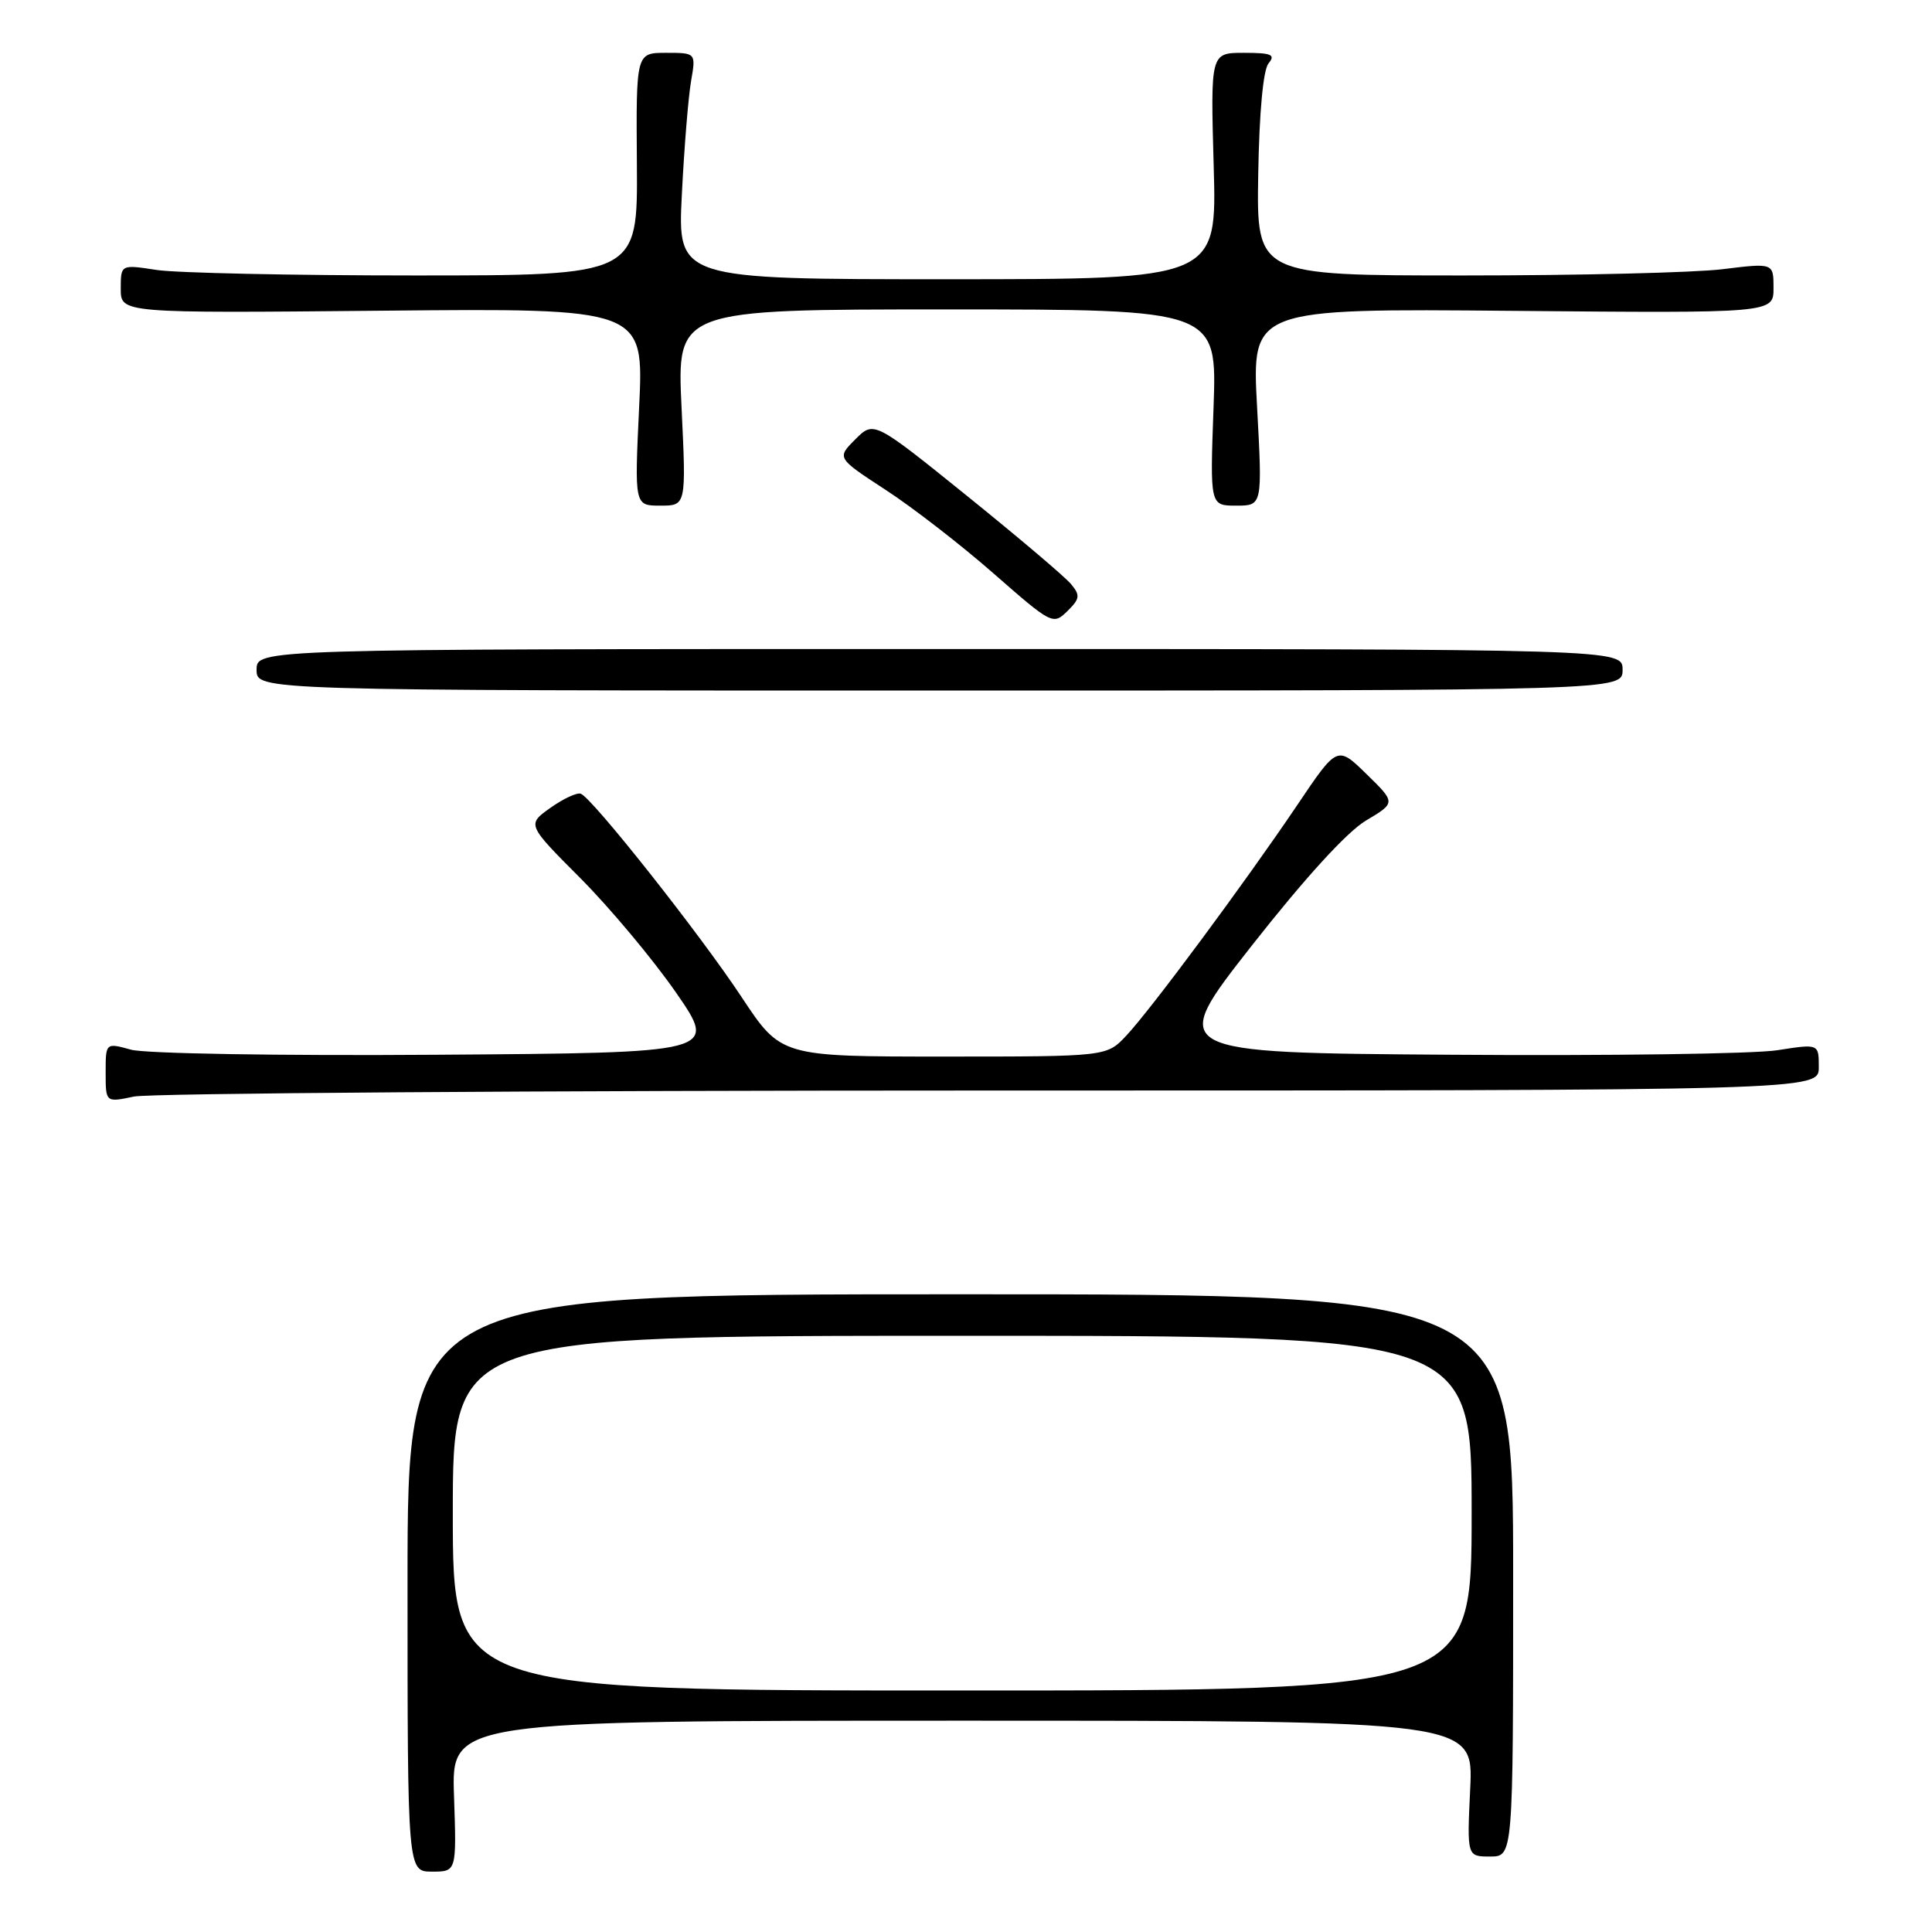 <?xml version="1.0" encoding="UTF-8" standalone="no"?>
<!DOCTYPE svg PUBLIC "-//W3C//DTD SVG 1.1//EN" "http://www.w3.org/Graphics/SVG/1.1/DTD/svg11.dtd" >
<svg xmlns="http://www.w3.org/2000/svg" xmlns:xlink="http://www.w3.org/1999/xlink" version="1.1" viewBox="0 0 256 256">
 <g >
 <path fill="currentColor"
d=" M 60.16 238.00 C 59.81 228.00 59.81 228.00 127.53 228.00 C 195.24 228.00 195.24 228.00 194.81 237.00 C 194.38 246.00 194.38 246.00 197.44 246.00 C 200.50 246.00 200.50 246.00 200.50 208.75 C 200.50 171.50 200.50 171.50 127.25 171.50 C 54.00 171.50 54.00 171.50 54.00 209.75 C 54.00 248.00 54.00 248.00 57.25 248.00 C 60.50 248.00 60.50 248.00 60.16 238.00 Z  M 131.25 144.50 C 241.00 144.50 241.00 144.50 241.00 141.40 C 241.00 138.30 241.00 138.30 235.51 139.16 C 232.49 139.64 213.08 139.91 192.38 139.76 C 154.73 139.50 154.73 139.50 165.86 125.31 C 172.89 116.36 178.47 110.24 180.98 108.74 C 184.96 106.37 184.96 106.37 181.08 102.58 C 177.20 98.79 177.20 98.79 171.91 106.65 C 164.94 116.98 152.48 133.79 149.22 137.25 C 146.63 140.00 146.63 140.00 125.05 140.00 C 103.48 140.00 103.48 140.00 98.26 132.11 C 92.69 123.69 78.47 105.72 76.95 105.17 C 76.44 104.99 74.63 105.84 72.92 107.05 C 69.82 109.26 69.82 109.26 76.92 116.38 C 80.82 120.30 86.51 127.10 89.56 131.50 C 95.10 139.50 95.10 139.50 57.92 139.76 C 37.12 139.91 19.26 139.61 17.37 139.09 C 14.00 138.16 14.00 138.16 14.00 142.13 C 14.00 146.09 14.00 146.09 17.75 145.30 C 19.81 144.86 70.89 144.50 131.25 144.50 Z  M 215.00 88.75 C 215.00 86.00 215.00 86.00 124.50 86.00 C 34.00 86.00 34.00 86.00 34.00 88.75 C 34.00 91.50 34.00 91.50 124.50 91.50 C 215.00 91.50 215.00 91.50 215.00 88.75 Z  M 141.92 77.40 C 141.14 76.45 134.94 71.20 128.15 65.72 C 115.79 55.75 115.79 55.75 113.33 58.22 C 110.87 60.68 110.87 60.68 117.35 64.91 C 120.92 67.23 127.36 72.22 131.67 76.00 C 139.35 82.73 139.54 82.83 141.42 80.99 C 143.10 79.34 143.16 78.89 141.92 77.40 Z  M 90.31 54.00 C 89.69 41.00 89.69 41.00 125.48 41.00 C 161.27 41.00 161.27 41.00 160.80 54.00 C 160.33 67.00 160.33 67.00 163.80 67.00 C 167.28 67.00 167.28 67.00 166.57 53.94 C 165.86 40.88 165.86 40.88 200.43 41.19 C 235.00 41.50 235.00 41.50 235.00 38.17 C 235.00 34.84 235.00 34.84 228.25 35.67 C 224.54 36.13 209.12 36.50 194.00 36.50 C 166.50 36.50 166.50 36.50 166.72 23.14 C 166.86 14.84 167.38 9.25 168.09 8.39 C 169.05 7.24 168.48 7.00 164.82 7.00 C 160.40 7.00 160.40 7.00 160.82 22.00 C 161.25 37.00 161.25 37.00 125.52 37.00 C 89.78 37.00 89.78 37.00 90.35 25.75 C 90.66 19.56 91.21 12.81 91.57 10.75 C 92.22 7.00 92.22 7.00 88.25 7.00 C 84.28 7.00 84.28 7.00 84.39 21.75 C 84.50 36.50 84.50 36.50 55.00 36.50 C 38.77 36.50 23.36 36.17 20.75 35.77 C 16.00 35.04 16.00 35.04 16.00 38.27 C 16.00 41.50 16.00 41.50 50.66 41.17 C 85.32 40.84 85.32 40.84 84.69 53.92 C 84.07 67.00 84.07 67.00 87.50 67.00 C 90.93 67.00 90.93 67.00 90.31 54.00 Z  M 60.00 200.50 C 60.00 177.00 60.00 177.00 127.50 177.00 C 195.00 177.00 195.00 177.00 195.00 200.50 C 195.00 224.00 195.00 224.00 127.50 224.00 C 60.00 224.00 60.00 224.00 60.00 200.50 Z "/>
</g>
</svg>
